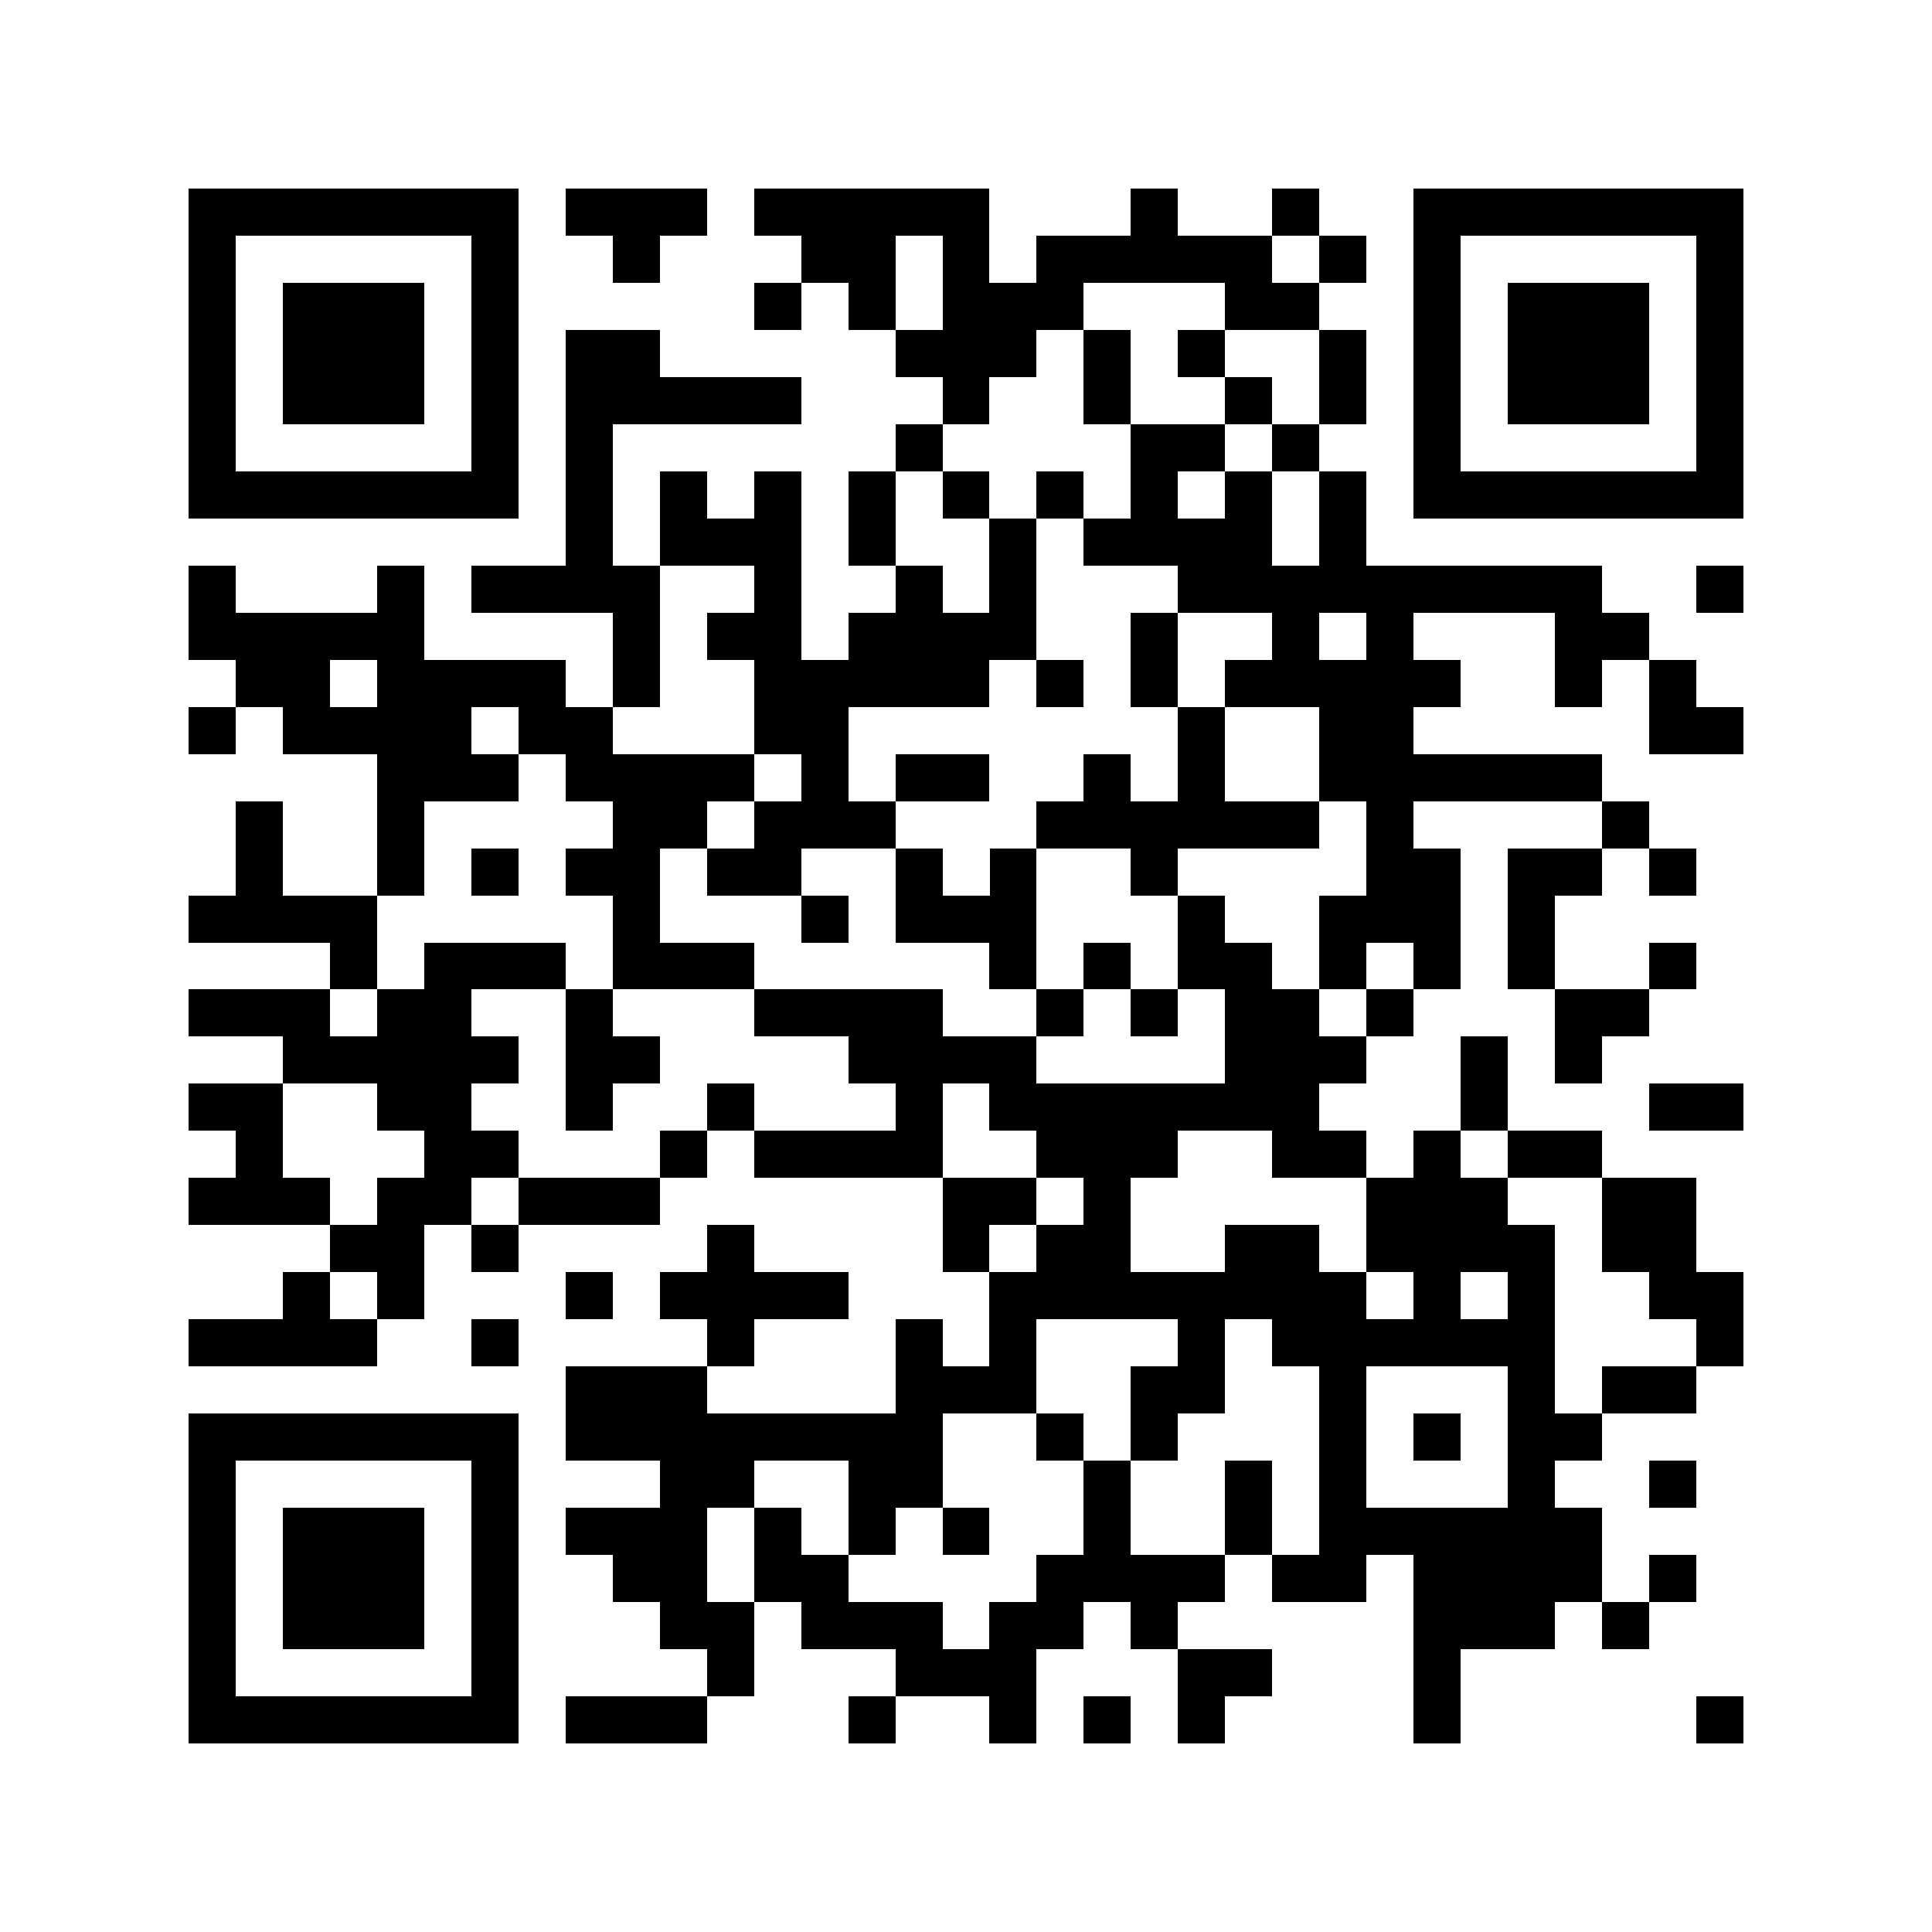 <?xml version="1.0" encoding="utf-8"?><!DOCTYPE svg PUBLIC "-//W3C//DTD SVG 1.1//EN" "http://www.w3.org/Graphics/SVG/1.1/DTD/svg11.dtd"><svg xmlns="http://www.w3.org/2000/svg" viewBox="0 0 41 41" shape-rendering="crispEdges"><path fill="#ffffff" d="M0 0h41v41H0z"/><path stroke="#000000" d="M4 4.5h7m1 0h3m1 0h5m3 0h1m2 0h1m2 0h7M4 5.5h1m5 0h1m2 0h1m3 0h2m1 0h1m1 0h5m1 0h1m1 0h1m5 0h1M4 6.5h1m1 0h3m1 0h1m5 0h1m1 0h1m1 0h3m3 0h2m2 0h1m1 0h3m1 0h1M4 7.5h1m1 0h3m1 0h1m1 0h2m5 0h3m1 0h1m1 0h1m2 0h1m1 0h1m1 0h3m1 0h1M4 8.5h1m1 0h3m1 0h1m1 0h5m3 0h1m2 0h1m2 0h1m1 0h1m1 0h1m1 0h3m1 0h1M4 9.5h1m5 0h1m1 0h1m6 0h1m4 0h2m1 0h1m2 0h1m5 0h1M4 10.5h7m1 0h1m1 0h1m1 0h1m1 0h1m1 0h1m1 0h1m1 0h1m1 0h1m1 0h1m1 0h7M12 11.5h1m1 0h3m1 0h1m2 0h1m1 0h4m1 0h1M4 12.5h1m3 0h1m1 0h4m2 0h1m2 0h1m1 0h1m3 0h9m2 0h1M4 13.5h5m4 0h1m1 0h2m1 0h4m2 0h1m2 0h1m1 0h1m3 0h2M5 14.5h2m1 0h4m1 0h1m2 0h5m1 0h1m1 0h1m1 0h5m2 0h1m1 0h1M4 15.5h1m1 0h4m1 0h2m3 0h2m7 0h1m2 0h2m5 0h2M8 16.5h3m1 0h4m1 0h1m1 0h2m2 0h1m1 0h1m2 0h6M5 17.5h1m2 0h1m4 0h2m1 0h3m3 0h6m1 0h1m4 0h1M5 18.5h1m2 0h1m1 0h1m1 0h2m1 0h2m2 0h1m1 0h1m2 0h1m4 0h2m1 0h2m1 0h1M4 19.5h4m5 0h1m3 0h1m1 0h3m3 0h1m2 0h3m1 0h1M7 20.5h1m1 0h3m1 0h3m5 0h1m1 0h1m1 0h2m1 0h1m1 0h1m1 0h1m2 0h1M4 21.5h3m1 0h2m2 0h1m3 0h4m2 0h1m1 0h1m1 0h2m1 0h1m3 0h2M6 22.5h5m1 0h2m4 0h4m4 0h3m2 0h1m1 0h1M4 23.5h2m2 0h2m2 0h1m2 0h1m3 0h1m1 0h7m3 0h1m3 0h2M5 24.5h1m3 0h2m3 0h1m1 0h4m2 0h3m2 0h2m1 0h1m1 0h2M4 25.5h3m1 0h2m1 0h3m6 0h2m1 0h1m5 0h3m2 0h2M7 26.5h2m1 0h1m4 0h1m4 0h1m1 0h2m2 0h2m1 0h4m1 0h2M6 27.5h1m1 0h1m3 0h1m1 0h4m3 0h8m1 0h1m1 0h1m2 0h2M4 28.5h4m2 0h1m4 0h1m3 0h1m1 0h1m3 0h1m1 0h6m3 0h1M12 29.5h3m4 0h3m2 0h2m2 0h1m3 0h1m1 0h2M4 30.5h7m1 0h8m2 0h1m1 0h1m3 0h1m1 0h1m1 0h2M4 31.5h1m5 0h1m3 0h2m2 0h2m3 0h1m2 0h1m1 0h1m3 0h1m2 0h1M4 32.5h1m1 0h3m1 0h1m1 0h3m1 0h1m1 0h1m1 0h1m2 0h1m2 0h1m1 0h6M4 33.5h1m1 0h3m1 0h1m2 0h2m1 0h2m4 0h4m1 0h2m1 0h4m1 0h1M4 34.5h1m1 0h3m1 0h1m3 0h2m1 0h3m1 0h2m1 0h1m5 0h3m1 0h1M4 35.5h1m5 0h1m4 0h1m3 0h3m3 0h2m3 0h1M4 36.5h7m1 0h3m3 0h1m2 0h1m1 0h1m1 0h1m4 0h1m5 0h1"/></svg>
